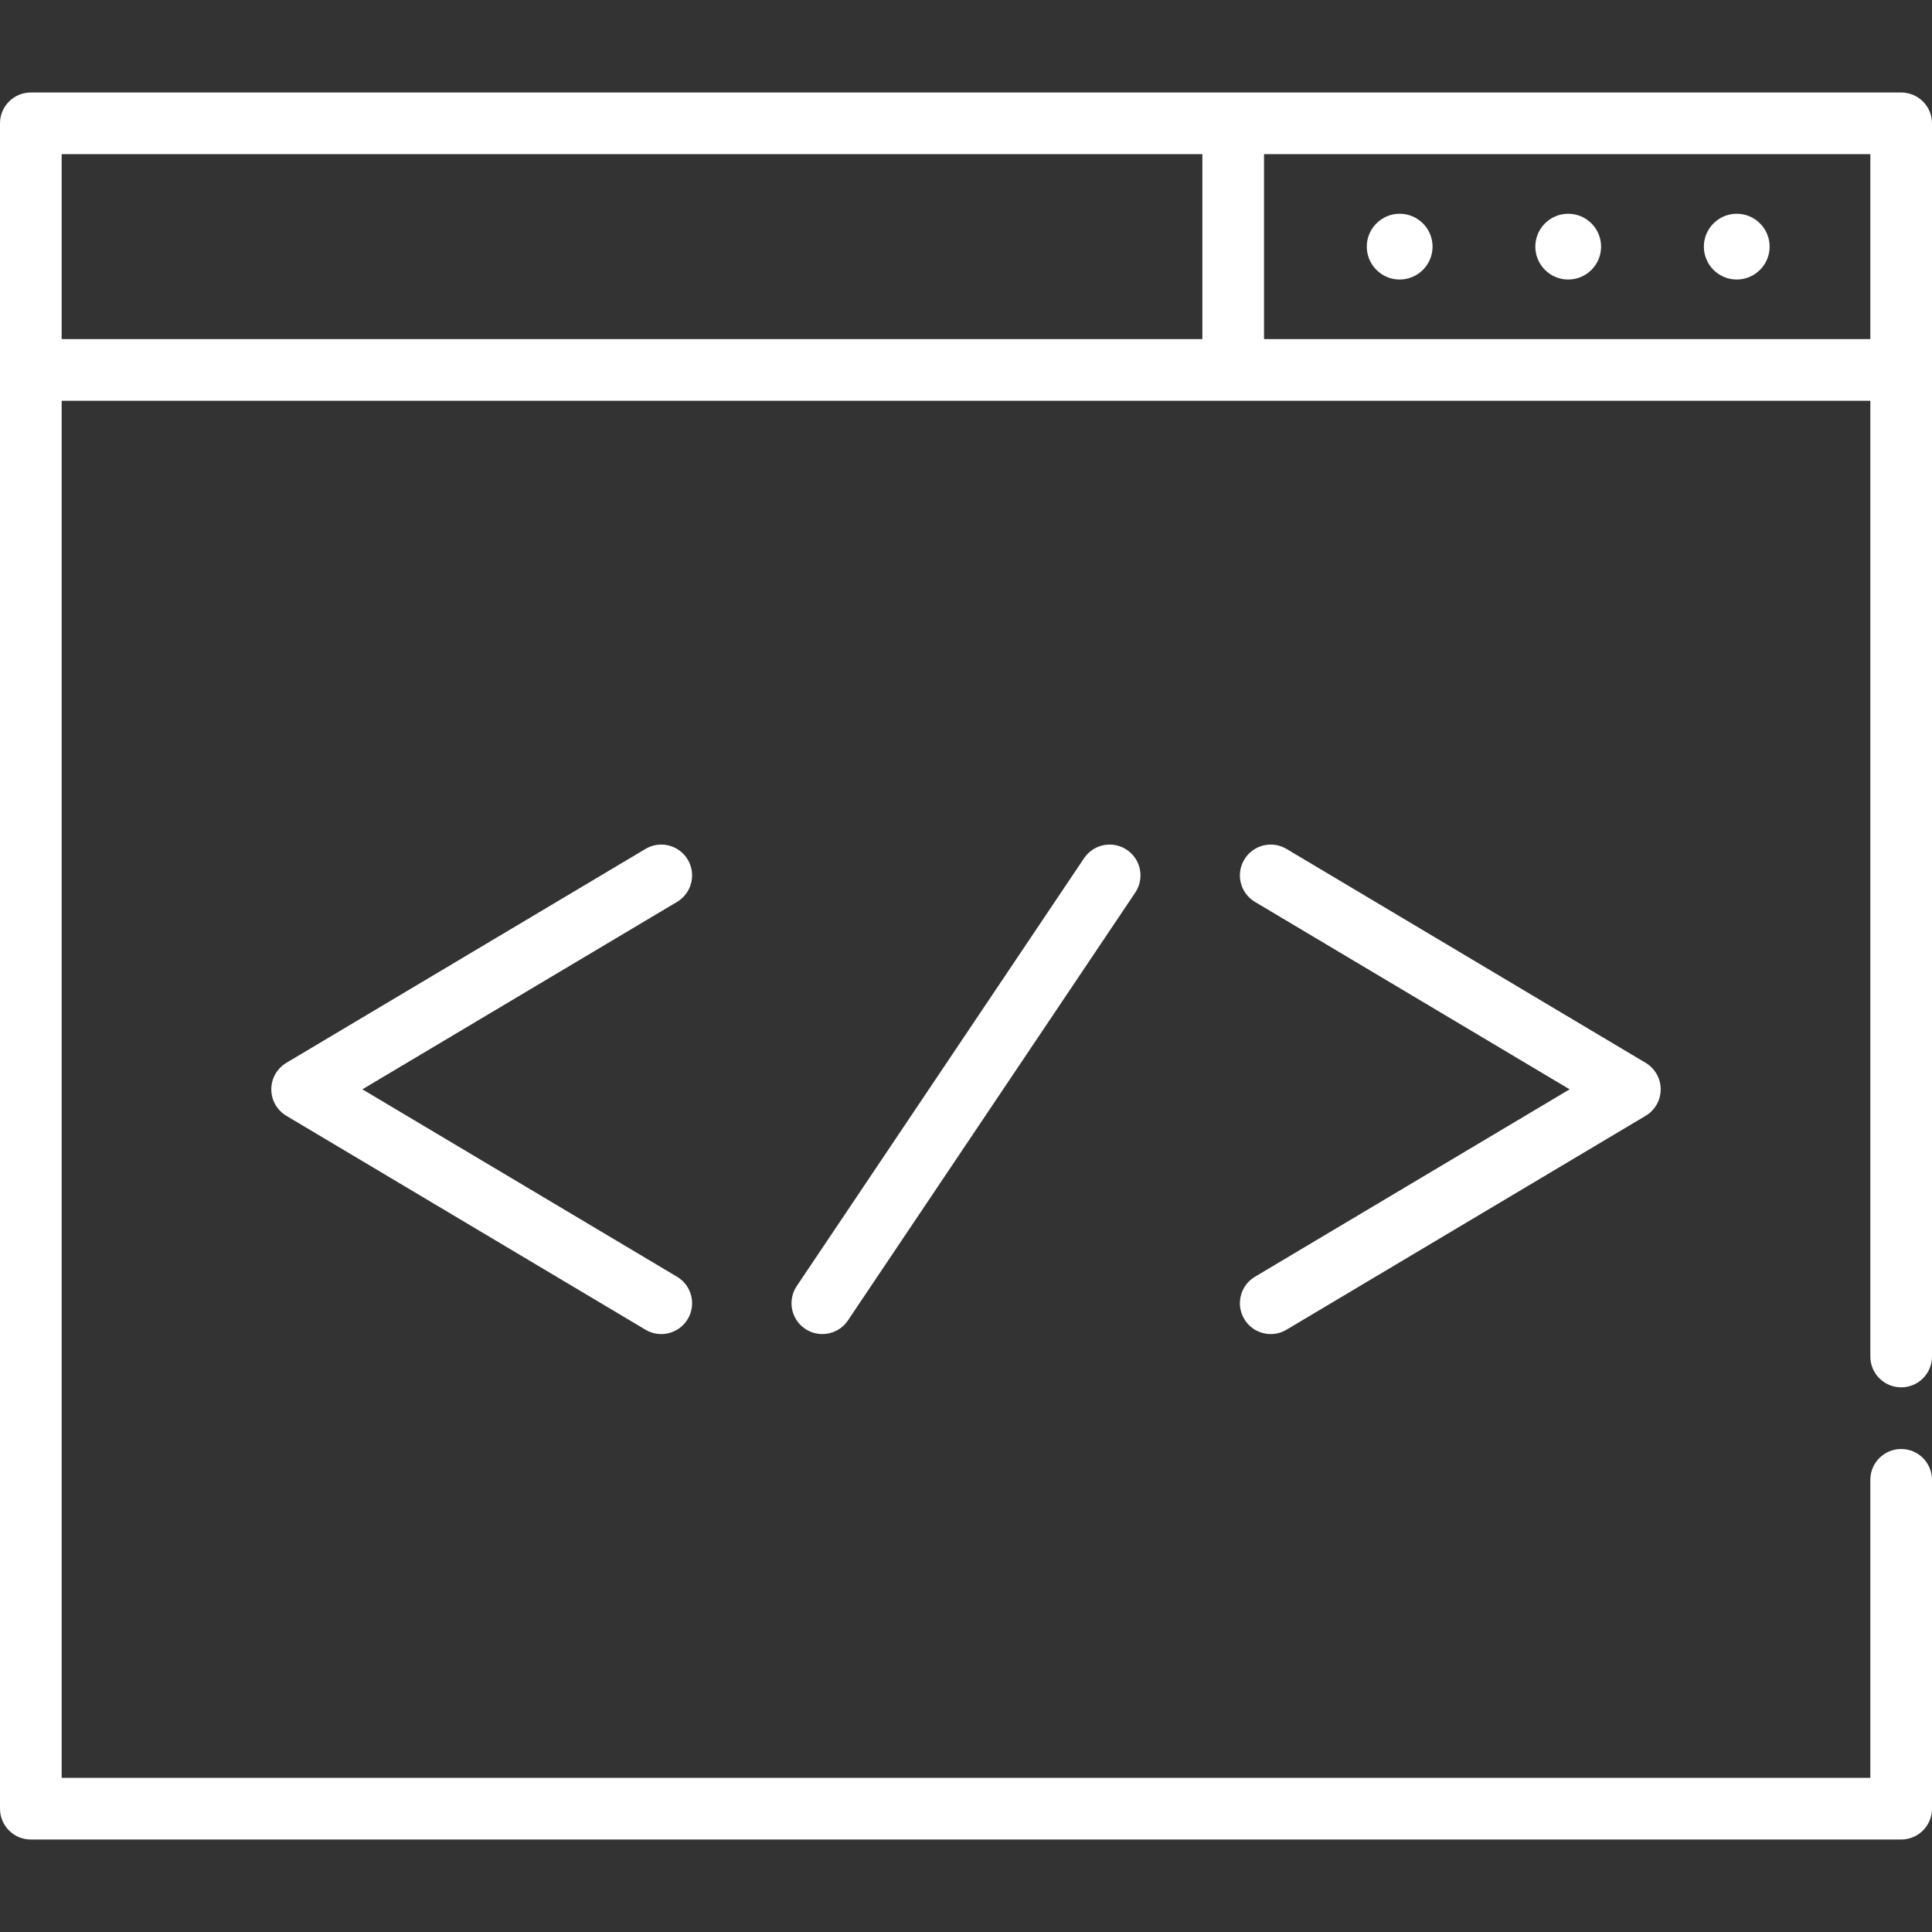 <svg width="500" height="500" viewBox="0 0 500 500" fill="none" xmlns="http://www.w3.org/2000/svg">
<rect x="0" y="0" width="500" height="500" fill="#333333" stroke="none"/>
<path d="M177.993 222.471C175.737 218.685 170.84 217.443 167.055 219.7L74.11 275.06C71.694 276.499 70.213 279.103 70.213 281.915C70.213 284.726 71.694 287.331 74.109 288.769L167.054 344.129C168.334 344.892 169.74 345.255 171.13 345.255C173.849 345.255 176.5 343.864 177.991 341.358C180.247 337.572 179.005 332.675 175.22 330.421L93.783 281.915L175.22 233.408C179.006 231.154 180.248 226.257 177.993 222.471V222.471Z" fill="white"/>
<path d="M322.009 341.358C323.501 343.865 326.151 345.255 328.87 345.255C330.26 345.255 331.666 344.892 332.946 344.13L425.892 288.769C428.307 287.33 429.787 284.727 429.787 281.915C429.787 279.103 428.306 276.499 425.892 275.061L332.946 219.7C329.161 217.445 324.262 218.685 322.009 222.471C319.753 226.257 320.995 231.154 324.78 233.408L406.217 281.915L324.78 330.421C320.994 332.675 319.752 337.572 322.009 341.358V341.358Z" fill="white"/>
<path d="M280.553 222.106L206.199 332.828C203.743 336.485 204.716 341.442 208.374 343.9C209.74 344.817 211.286 345.255 212.816 345.255C215.385 345.255 217.907 344.016 219.447 341.723L293.801 231.002C296.257 227.345 295.284 222.387 291.626 219.93C287.965 217.473 283.009 218.449 280.553 222.106V222.106Z" fill="white"/>
<path d="M492.021 23.936H7.979C3.571 23.936 0 27.508 0 31.915V468.085C0 472.491 3.571 476.064 7.979 476.064H492.021C496.429 476.064 500 472.491 500 468.085V382.979C500 378.572 496.429 375 492.021 375C487.614 375 484.043 378.572 484.043 382.979V460.106H15.957V103.723H484.043V351.064C484.043 355.47 487.614 359.042 492.021 359.042C496.429 359.042 500 355.47 500 351.064V31.915C500 27.508 496.429 23.936 492.021 23.936ZM15.957 39.894H311.17V87.766H15.957V39.894ZM327.128 87.766V39.894H484.043V87.766H327.128Z" fill="white"/>
<path d="M405.851 55.319C401.158 55.319 397.34 59.137 397.34 63.83C397.34 68.522 401.158 72.34 405.851 72.34C410.544 72.34 414.362 68.522 414.362 63.83C414.362 59.137 410.544 55.319 405.851 55.319Z" fill="white"/>
<path d="M362.234 55.319C357.541 55.319 353.723 59.137 353.723 63.83C353.723 68.522 357.541 72.34 362.234 72.34C366.927 72.34 370.745 68.522 370.745 63.83C370.745 59.137 366.927 55.319 362.234 55.319Z" fill="white"/>
<path d="M449.468 55.319C444.775 55.319 440.957 59.137 440.957 63.83C440.957 68.522 444.775 72.34 449.468 72.34C454.161 72.34 457.979 68.522 457.979 63.83C457.979 59.137 454.161 55.319 449.468 55.319Z" fill="white"/>
</svg>
